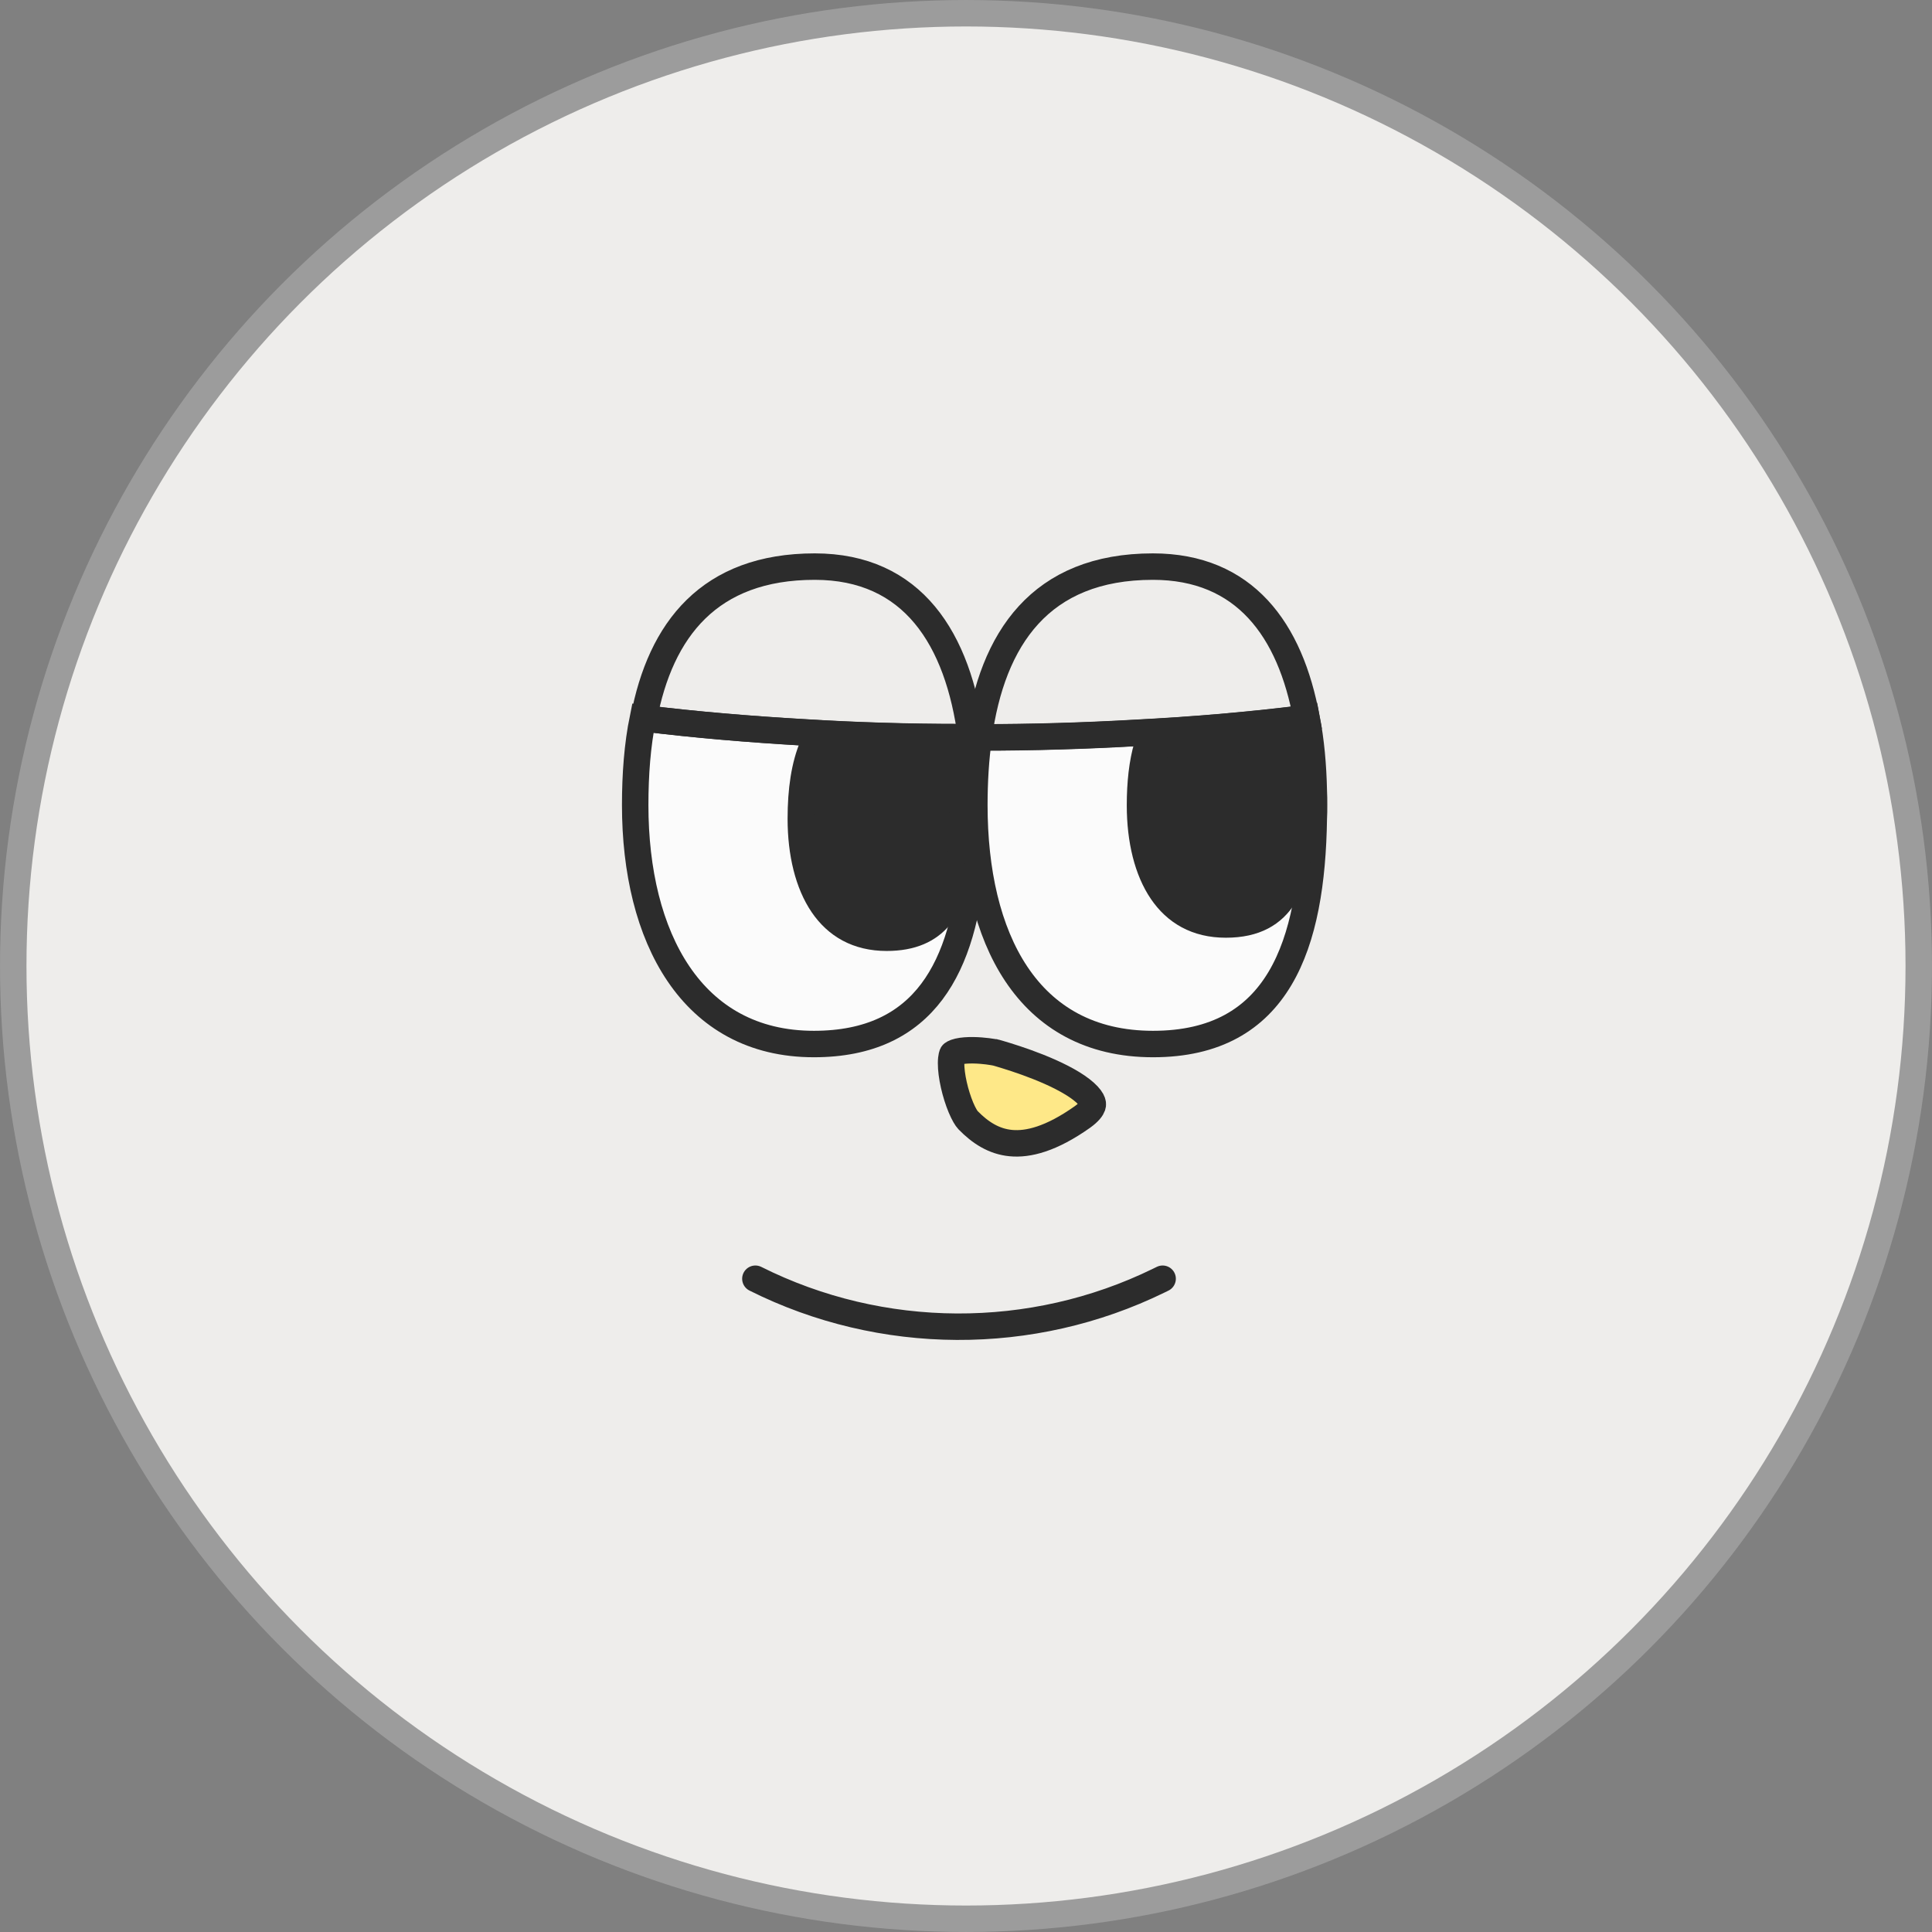<svg width="62" height="62" viewBox="0 0 62 62" fill="none" xmlns="http://www.w3.org/2000/svg">
<rect x="0" y="0" width="62" height="62" fill="#808080" stroke="none"/>
<g clip-path="url(#clip0_40000417_6677)">
<circle cx="31" cy="31" r="30.575" fill="#EEEDEB" stroke="#9C9C9C" stroke-width="0.849"/>
<path d="M31.278 25.837V26.118C31.278 26.289 31.269 26.451 31.269 26.622C31.26 26.877 31.242 27.133 31.225 27.381C31.225 27.457 31.216 27.534 31.207 27.611C30.934 30.988 29.701 33.504 26.117 33.504C22.189 33.504 20.384 30.067 20.384 25.837C20.384 24.856 20.454 23.91 20.63 23.048C22.286 23.253 24.012 23.398 25.782 23.5C27.429 23.603 29.111 23.654 30.837 23.654C30.934 23.662 31.04 23.662 31.137 23.662C31.234 24.353 31.278 25.078 31.278 25.837Z" fill="#FBFBFB" stroke="#2C2C2C" stroke-width="0.849" stroke-miterlimit="10"/>
<path d="M26.081 23.938C27.551 24.024 29.049 24.07 30.581 24.075C30.749 24.564 30.846 25.146 30.88 25.794L30.892 26.125V26.271C30.892 26.392 30.891 26.488 30.884 26.589L30.883 26.598V26.606C30.874 26.853 30.857 27.102 30.839 27.35L30.838 27.365V27.38C30.838 27.429 30.832 27.481 30.823 27.562C30.722 28.368 30.505 28.998 30.144 29.422C29.798 29.829 29.279 30.093 28.454 30.093C27.511 30.093 26.846 29.691 26.399 29.036C25.94 28.361 25.699 27.392 25.699 26.271C25.699 25.363 25.814 24.562 26.081 23.938Z" fill="#2C2C2C" stroke="#2C2C2C" stroke-width="0.849"/>
<path d="M42.17 25.837C42.17 25.982 42.17 26.127 42.161 26.272C42.1 30.297 41.052 33.504 37.001 33.504C32.95 33.504 31.268 30.067 31.268 25.837C31.268 25.078 31.312 24.353 31.409 23.662C33.135 23.662 34.817 23.611 36.464 23.517C38.26 23.424 39.986 23.279 41.659 23.074H41.668C41.756 23.074 41.844 23.065 41.932 23.048C42.073 23.773 42.144 24.558 42.161 25.377C42.17 25.53 42.17 25.683 42.17 25.837Z" fill="#FBFBFB" stroke="#2C2C2C" stroke-width="0.849" stroke-miterlimit="10"/>
<path d="M31.229 33.704C31.402 33.706 31.569 33.722 31.693 33.737C31.754 33.745 31.804 33.752 31.837 33.758C31.854 33.76 31.867 33.763 31.875 33.764C31.879 33.765 31.883 33.765 31.884 33.765L31.886 33.766L31.963 33.78C31.991 33.788 32.024 33.797 32.062 33.808C32.194 33.847 32.381 33.904 32.599 33.976C33.038 34.122 33.591 34.328 34.073 34.576C34.314 34.7 34.528 34.829 34.699 34.961C34.873 35.095 34.979 35.214 35.032 35.31C35.077 35.394 35.077 35.447 35.06 35.496C35.038 35.561 34.963 35.682 34.739 35.843C33.732 36.557 32.989 36.736 32.439 36.683C31.892 36.632 31.452 36.344 31.064 35.946C31.013 35.892 30.928 35.757 30.836 35.537C30.748 35.326 30.668 35.073 30.61 34.817C30.552 34.56 30.52 34.314 30.521 34.117C30.522 33.899 30.563 33.825 30.563 33.825C30.568 33.818 30.611 33.777 30.752 33.744C30.885 33.713 31.053 33.702 31.229 33.704Z" fill="#FEE888" stroke="#2C2C2C" stroke-width="0.849"/>
<path d="M24.241 41.036C28.292 43.066 33.109 43.091 37.187 41.096L37.31 41.036" stroke="#2C2C2C" stroke-width="0.849" stroke-miterlimit="10" stroke-linecap="round"/>
<path d="M31.165 23.667C31.068 23.667 30.962 23.667 30.866 23.659C29.14 23.659 27.457 23.607 25.811 23.505C24.04 23.403 22.314 23.258 20.659 23.053C21.196 20.205 22.764 18.183 26.145 18.183C29.289 18.183 30.751 20.494 31.165 23.667Z" stroke="#2C2C2C" stroke-width="0.849" stroke-miterlimit="10"/>
<path d="M41.929 23.053C41.841 23.07 41.753 23.079 41.665 23.079H41.656C39.983 23.283 38.257 23.428 36.46 23.522C34.813 23.616 33.131 23.667 31.405 23.667C31.837 20.494 33.387 18.183 36.998 18.183C39.939 18.183 41.41 20.205 41.929 23.053Z" stroke="#2C2C2C" stroke-width="0.849" stroke-miterlimit="10"/>
<path d="M41.437 23.538C41.63 24.055 41.74 24.688 41.776 25.406V25.409C41.784 25.548 41.785 25.689 41.785 25.844C41.785 25.991 41.784 26.125 41.776 26.255V26.266C41.741 27.315 41.572 28.174 41.2 28.761C40.85 29.312 40.295 29.668 39.338 29.668C38.395 29.668 37.73 29.265 37.284 28.609C36.825 27.934 36.584 26.965 36.584 25.844C36.584 25.126 36.654 24.48 36.815 23.931C38.405 23.843 39.942 23.713 41.437 23.538Z" fill="#2C2C2C" stroke="#2C2C2C" stroke-width="0.849"/>
</g>
<defs>
<clipPath id="clip0_40000417_6677">
<rect width="62" height="62" fill="white"/>
</clipPath>
</defs>
</svg>
